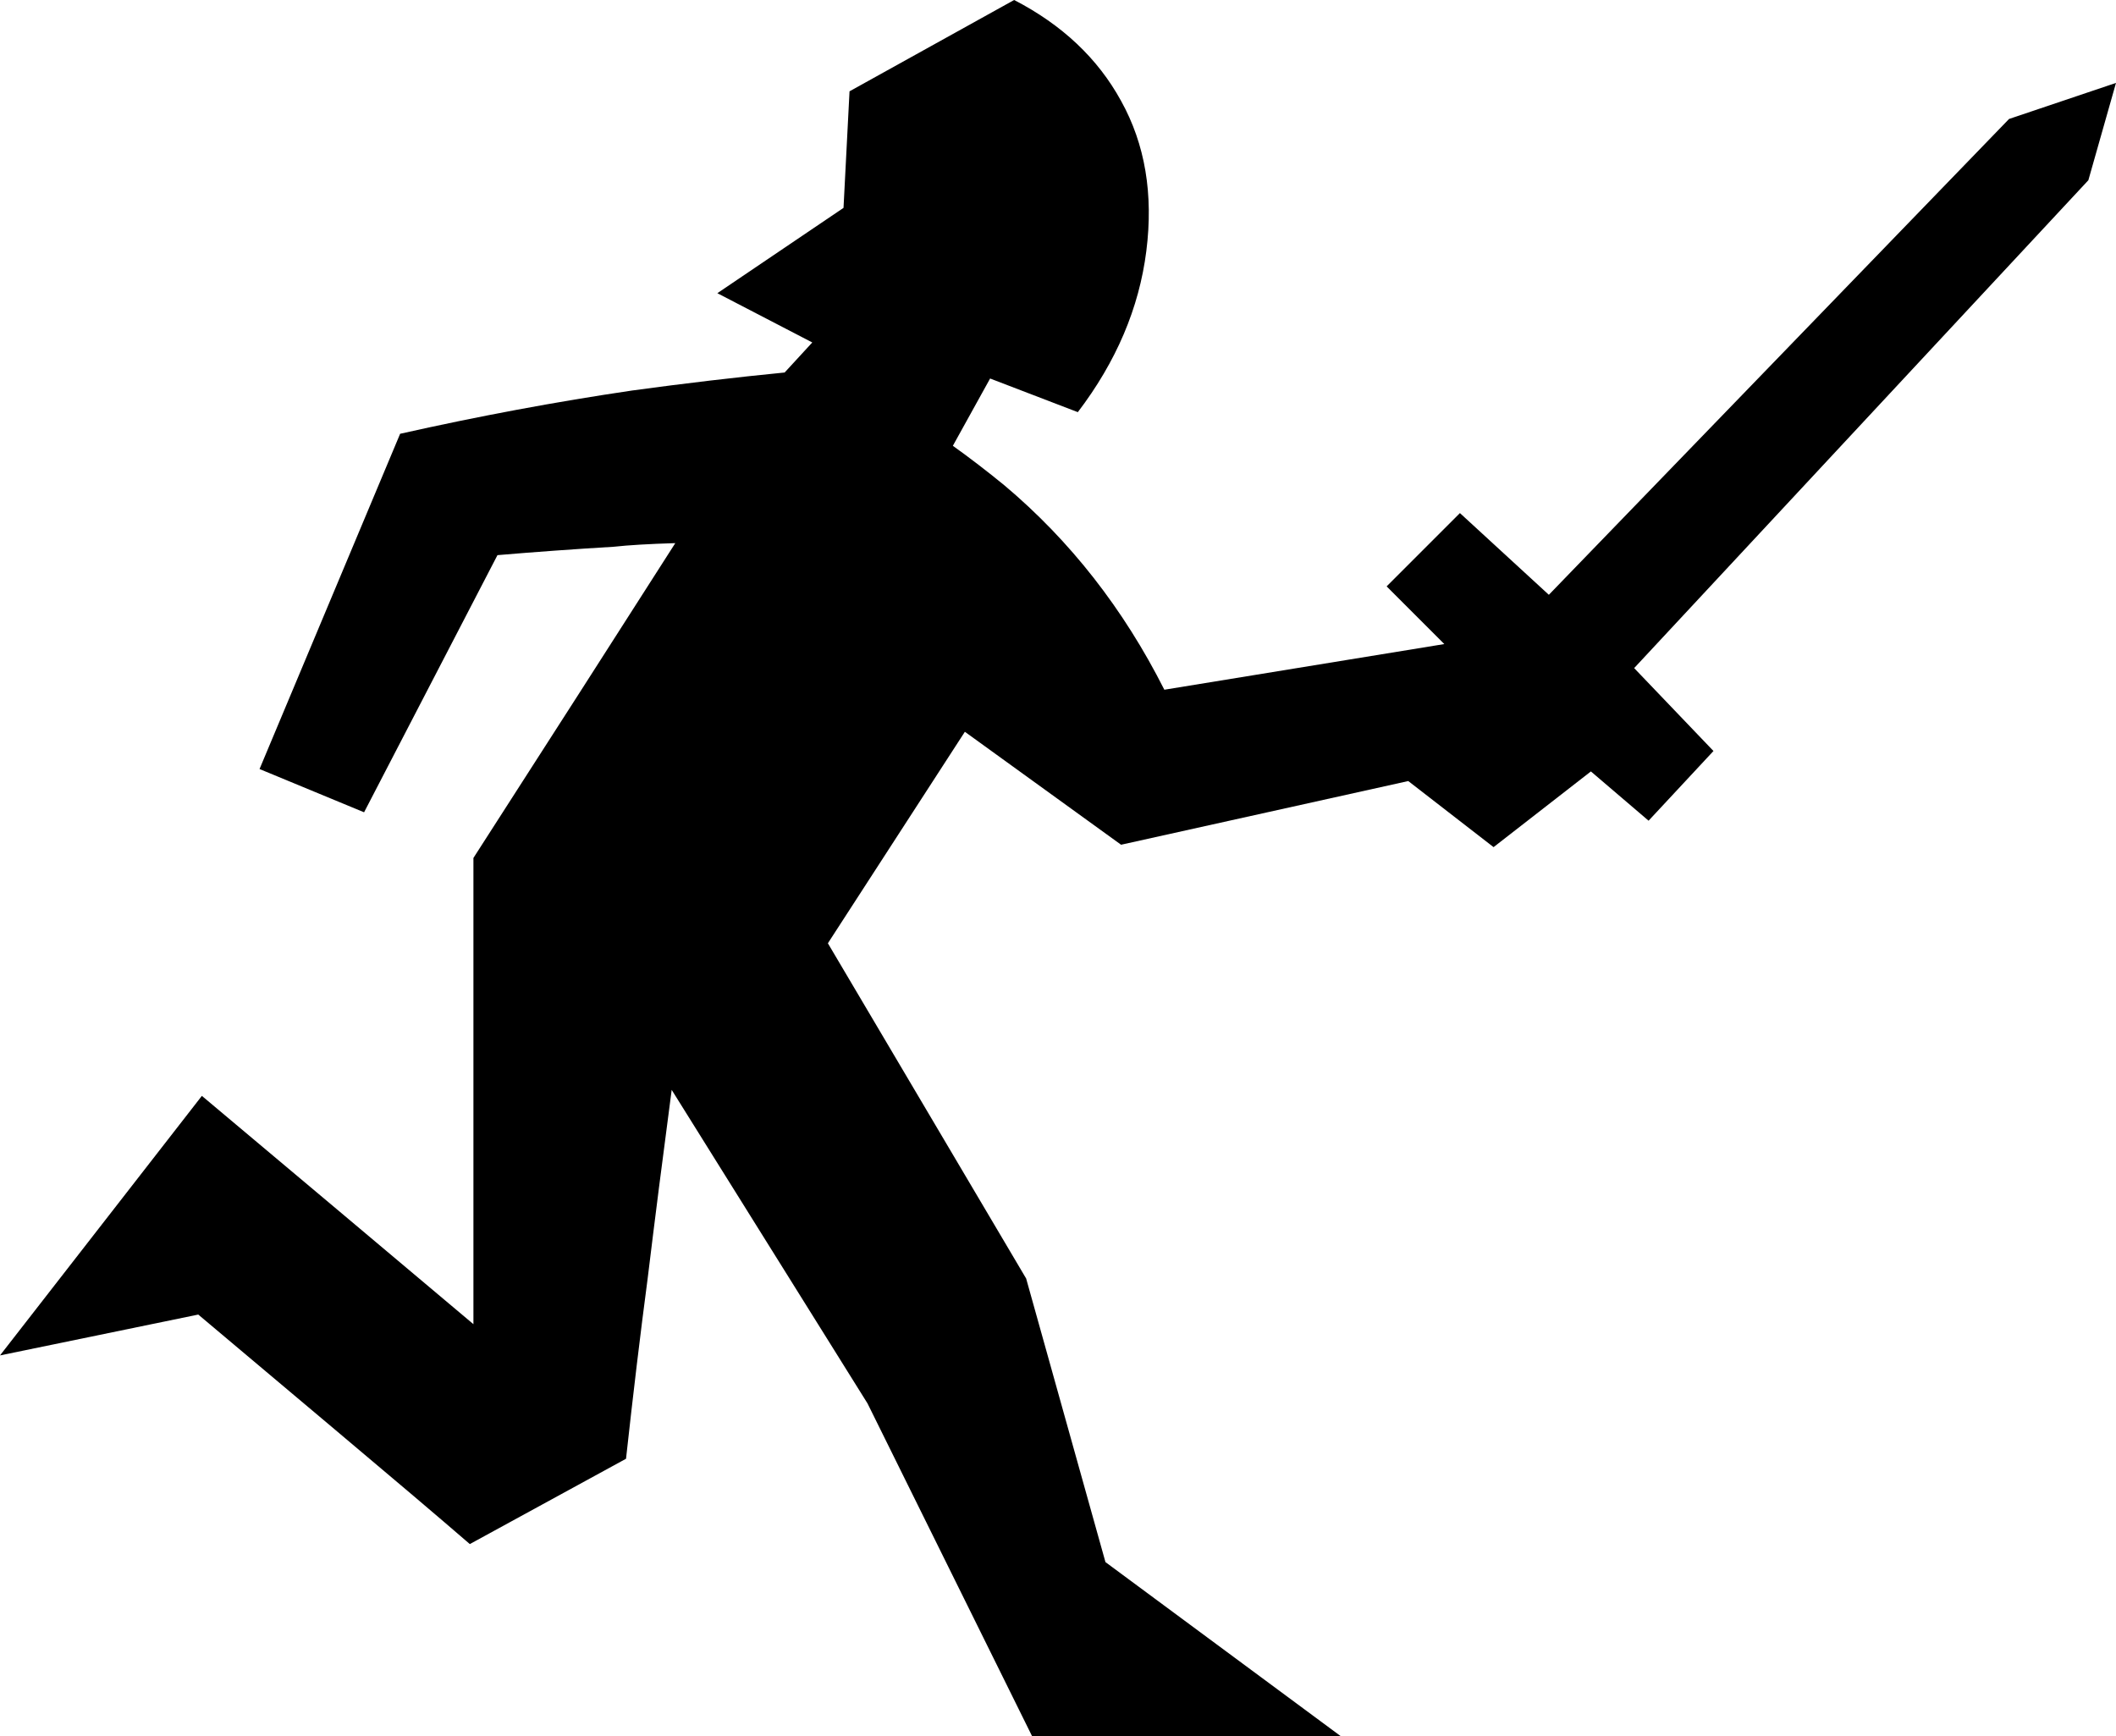 <?xml version="1.0" encoding="UTF-8" standalone="no"?>
<svg
   version="1.1"
   viewBox="-10 0 1761 1445"
   id="svg1"
   sodipodi:docname="initiative.svg"
   width="1761"
   height="1445"
   inkscape:version="1.3.2 (091e20ef0f, 2023-11-25, custom)"
   xmlns:inkscape="http://www.inkscape.org/namespaces/inkscape"
   xmlns:sodipodi="http://sodipodi.sourceforge.net/DTD/sodipodi-0.dtd"
   xmlns="http://www.w3.org/2000/svg"
   xmlns:svg="http://www.w3.org/2000/svg">
  <defs
     id="defs1" />
  <sodipodi:namedview
     id="namedview1"
     pagecolor="#ffffff"
     bordercolor="#000000"
     borderopacity="0.25"
     inkscape:showpageshadow="2"
     inkscape:pageopacity="0.0"
     inkscape:pagecheckerboard="0"
     inkscape:deskcolor="#d1d1d1"
     inkscape:zoom="0.47955182"
     inkscape:cx="877.90304"
     inkscape:cy="769.46846"
     inkscape:window-width="1440"
     inkscape:window-height="868"
     inkscape:window-x="0"
     inkscape:window-y="0"
     inkscape:window-maximized="1"
     inkscape:current-layer="svg1" />
  <path
     fill="currentColor"
     d="M 206,640 323,361 q 98,-22 193,-36 66,-9 127,-15 l 23,-25 -79,-41 105,-71 5,-97 137,-76 q 60,31 89,84 30,54 21,125 -9,71 -57,134 l -73,-28 -31,56 q 21,15 43,33 82,69 133,170 l 233,-38 -48,-48 61,-61 74,68 383,-396 89,-30 -23,81 -378,406 66,69 -54,58 -48,-41 -81,63 -71,-55 -239,53 -130,-94 -114,176 165,279 66,236 196,145 H 849 L 712,1168 549,907 q -11,83 -20,157 -9,68 -18,150 l -130,71 Q 344,1253 268.5,1189.5 193,1126 155,1094 l -165,34 168,-216 q 37,31 112.5,94.5 Q 346,1070 384,1102 V 714 q 92,-143 168,-262 -33,1 -51,3 -50,3 -97,7 L 293,676 Z"
     id="path1" />
</svg>
